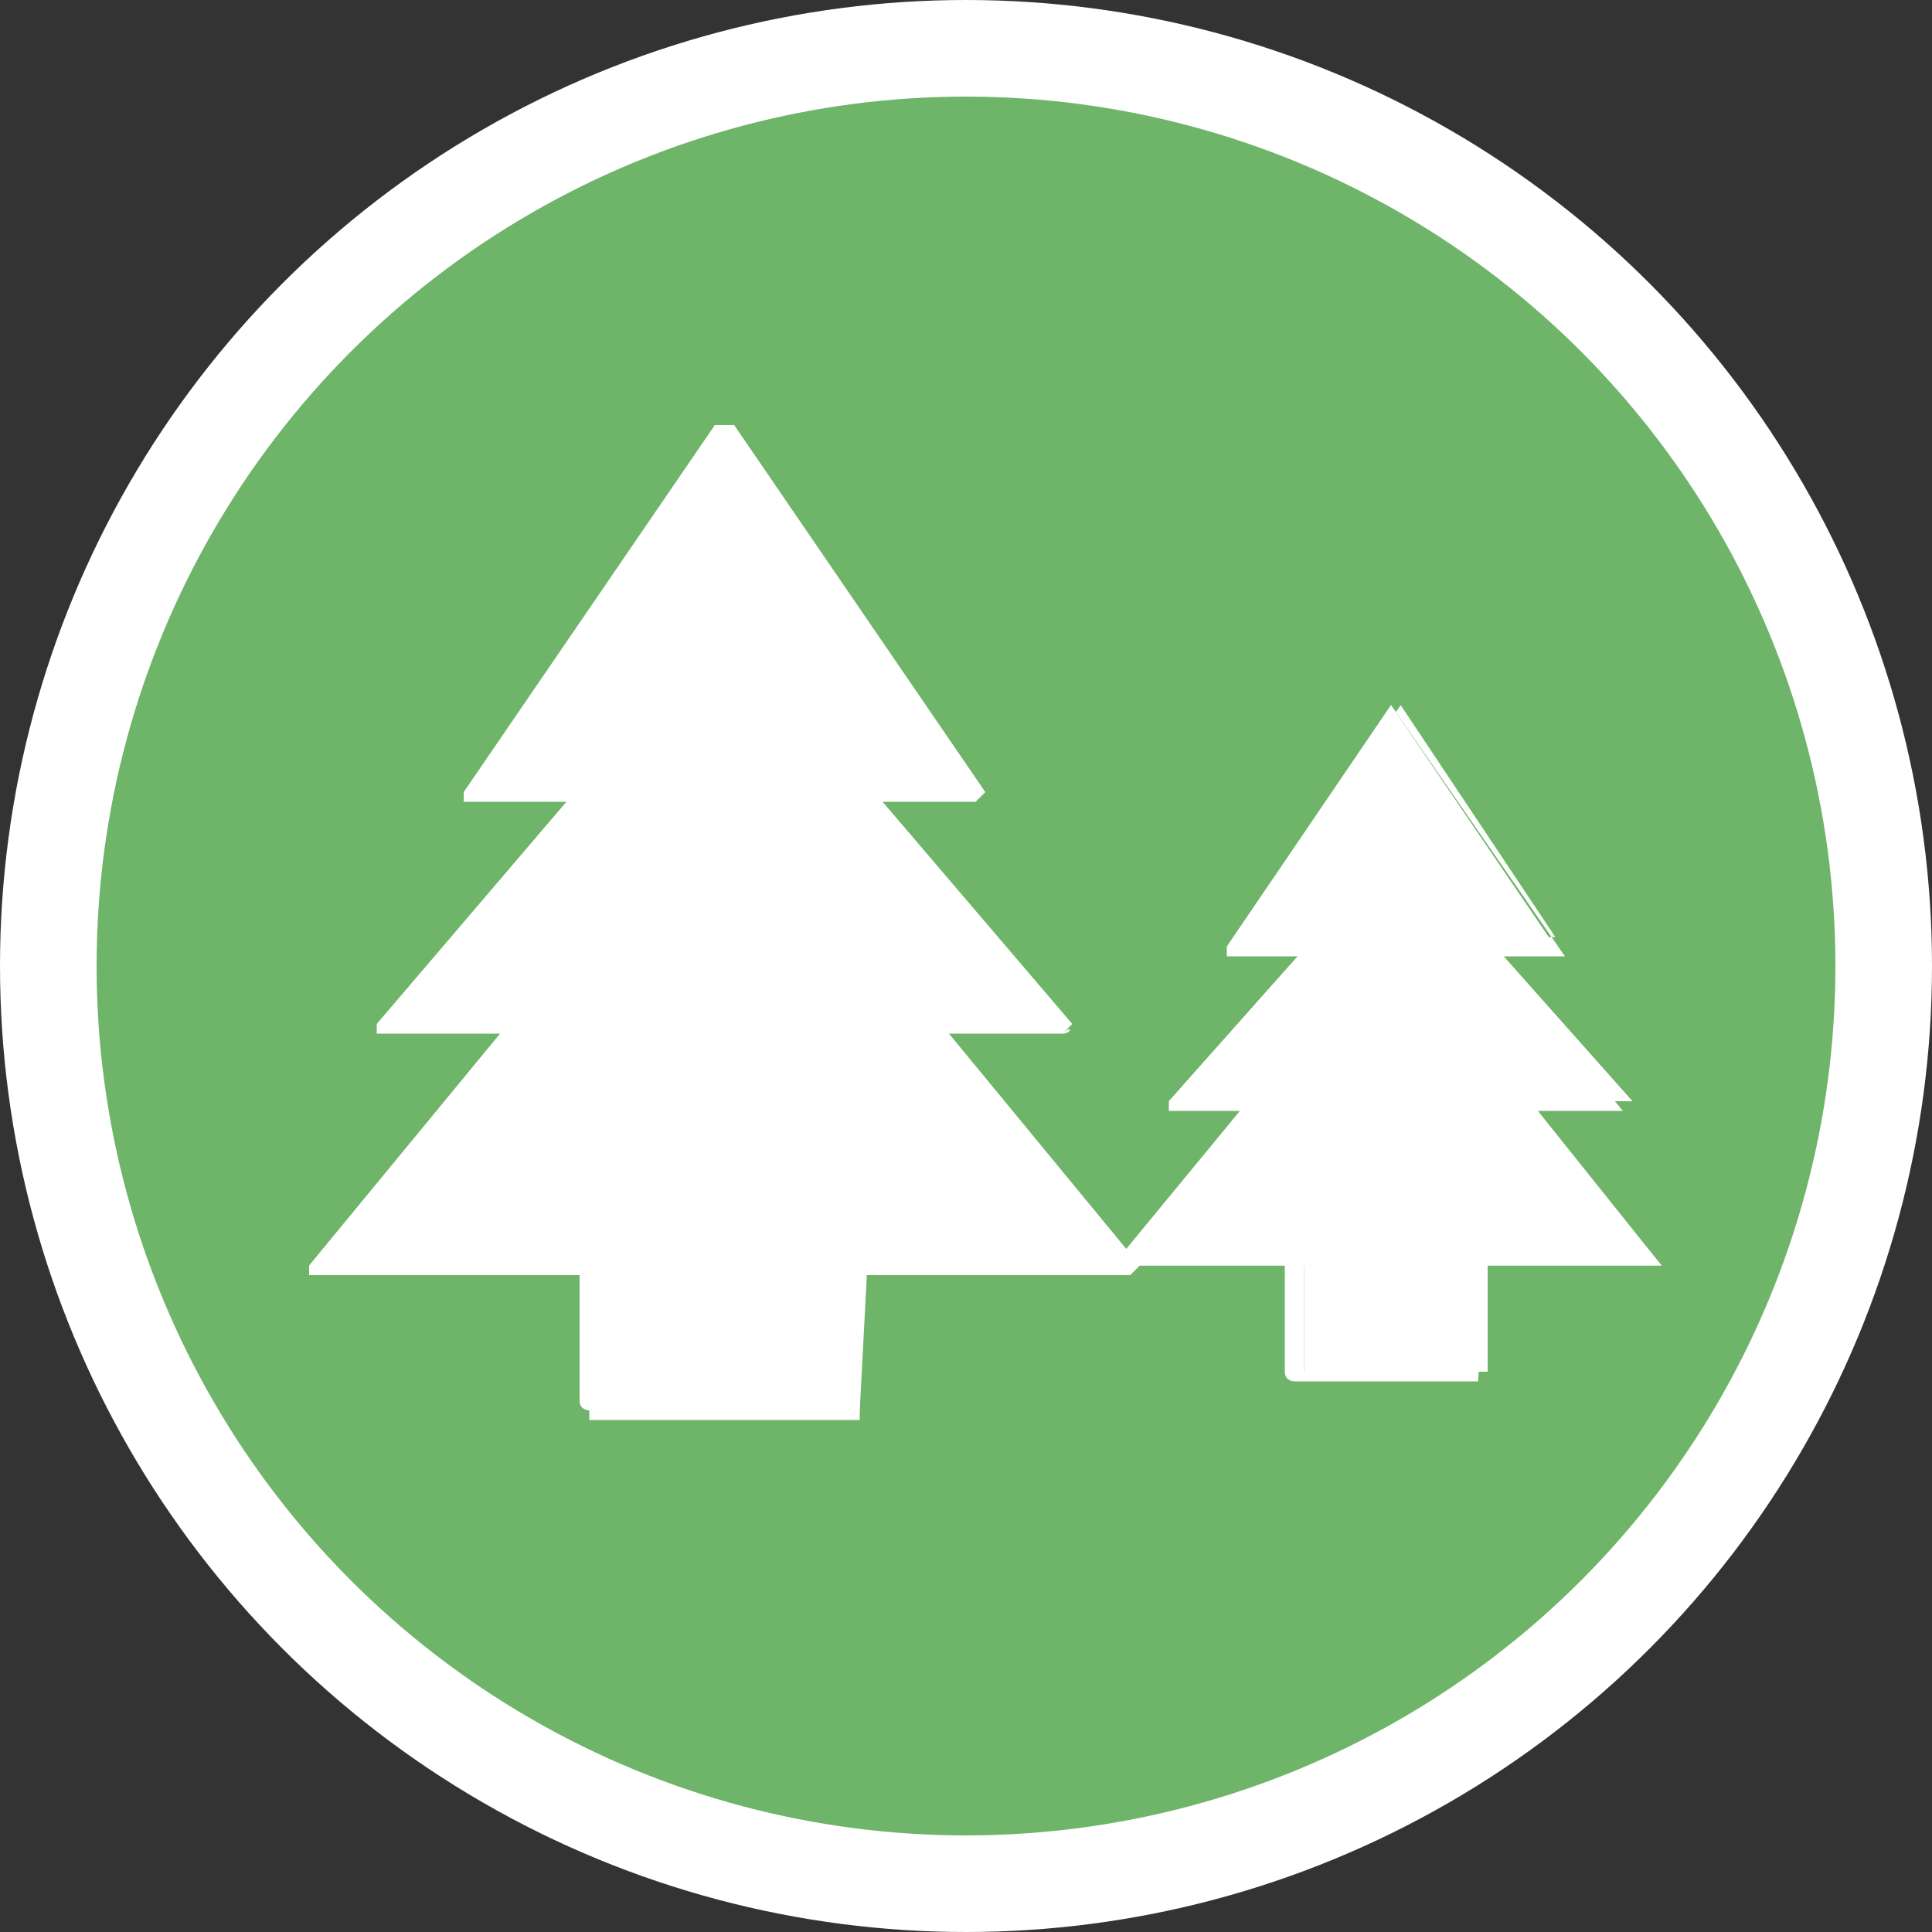 <?xml version="1.0" encoding="utf-8"?>
<!-- Generator: Adobe Illustrator 21.0.0, SVG Export Plug-In . SVG Version: 6.00 Build 0)  -->
<svg version="1.1" id="图层_1" xmlns="http://www.w3.org/2000/svg" xmlns:xlink="http://www.w3.org/1999/xlink" x="0px" y="0px"
	 viewBox="0 0 20 20" style="enable-background:new 0 0 20 20;" xml:space="preserve">
<rect x="0" y="0" width="20" height="20" fill="#333333" stroke="none"/>
<style type="text/css">
	.st0{fill:#6EB469;stroke:#FFFFFF;stroke-miterlimit:10;}
	.st1{fill:#FFFFFF;}
</style>
<title>办事大厅</title>
<circle class="st0" cx="10" cy="10" r="9.5"/>
<path class="st1" d="M6.1,12.9h2.8v1.8H6.1V12.9z"/>
<path class="st1" d="M8.9,14.6H6.1c0,0-0.1,0-0.1-0.1v-1.8c0,0,0-0.1,0.1-0.1h2.8c0,0,0.1,0,0.1,0.1L8.9,14.6
	C9,14.6,8.9,14.6,8.9,14.6z M6.2,14.5h2.6v-1.6H6.2V14.5z"/>
<path class="st1" d="M3.3,13.1L7.5,8l4.2,5.1H3.3z"/>
<path class="st1" d="M11.7,13.2H3.3c0,0-0.1,0-0.1,0c0,0,0-0.1,0-0.1l4.2-5.1c0,0,0,0,0.1,0c0,0,0,0,0.1,0l4.2,5.1
	C11.8,13.1,11.8,13.1,11.7,13.2C11.8,13.2,11.7,13.2,11.7,13.2z M3.5,13h8l-4-4.9L3.5,13z"/>
<path class="st1" d="M4,10.6l3.5-4.1l3.5,4.1H4z"/>
<path class="st1" d="M11,10.7H4c0,0-0.1,0-0.1,0c0,0,0-0.1,0-0.1l3.5-4.1c0,0,0,0,0.1,0c0,0,0,0,0.1,0l3.5,4.1
	C11.1,10.6,11.1,10.6,11,10.7C11.1,10.6,11.1,10.7,11,10.7z M4.1,10.5h6.7L7.5,6.6L4.1,10.5z"/>
<path class="st1" d="M4.9,8.2l2.6-3.8l2.6,3.8H4.9z"/>
<path class="st1" d="M10.1,8.3H4.9c0,0-0.1,0-0.1,0c0,0,0-0.1,0-0.1l2.6-3.8c0,0,0,0,0.1,0c0,0,0.1,0,0.1,0l2.6,3.8
	C10.2,8.2,10.2,8.2,10.1,8.3C10.2,8.3,10.2,8.3,10.1,8.3z M5,8.1H10L7.5,4.5L5,8.1z"/>
<path class="st1" d="M13.5,13h1.9v1.2h-1.9V13z"/>
<path class="st1" d="M15.3,14.3h-1.9c0,0-0.1,0-0.1-0.1V13c0,0,0-0.1,0.1-0.1h1.9c0,0,0.1,0,0.1,0.1L15.3,14.3
	C15.4,14.3,15.4,14.3,15.3,14.3z M13.5,14.2h1.8v-1.1h-1.8V14.2z"/>
<path class="st1" d="M11.6,13.1l2.8-3.4l2.8,3.4H11.6z"/>
<path class="st1" d="M17.2,13.1h-5.6c0,0,0,0,0,0s0,0,0-0.1l2.8-3.4c0,0,0,0,0,0c0,0,0,0,0,0L17.2,13.1
	C17.3,13.1,17.3,13.1,17.2,13.1C17.2,13.1,17.2,13.1,17.2,13.1z M11.7,13h5.4l-2.7-3.3L11.7,13z"/>
<path class="st1" d="M12.1,11.4l2.4-2.7l2.4,2.7H12.1z"/>
<path class="st1" d="M16.8,11.5h-4.7c0,0,0,0,0,0c0,0,0,0,0-0.1l2.4-2.7c0,0,0,0,0,0c0,0,0,0,0,0L16.8,11.5
	C16.8,11.4,16.8,11.4,16.8,11.5C16.8,11.4,16.8,11.5,16.8,11.5z M12.2,11.3h4.5l-2.2-2.6L12.2,11.3z"/>
<path class="st1" d="M12.7,9.8l1.7-2.5l1.7,2.5H12.7z"/>
<path class="st1" d="M16.2,9.9h-3.5c0,0,0,0,0,0c0,0,0,0,0-0.1l1.7-2.5c0,0,0,0,0,0c0,0,0,0,0,0L16.2,9.9
	C16.2,9.8,16.2,9.8,16.2,9.9C16.2,9.8,16.2,9.9,16.2,9.9z M12.8,9.7h3.3l-1.6-2.4L12.8,9.7z"/>
</svg>
